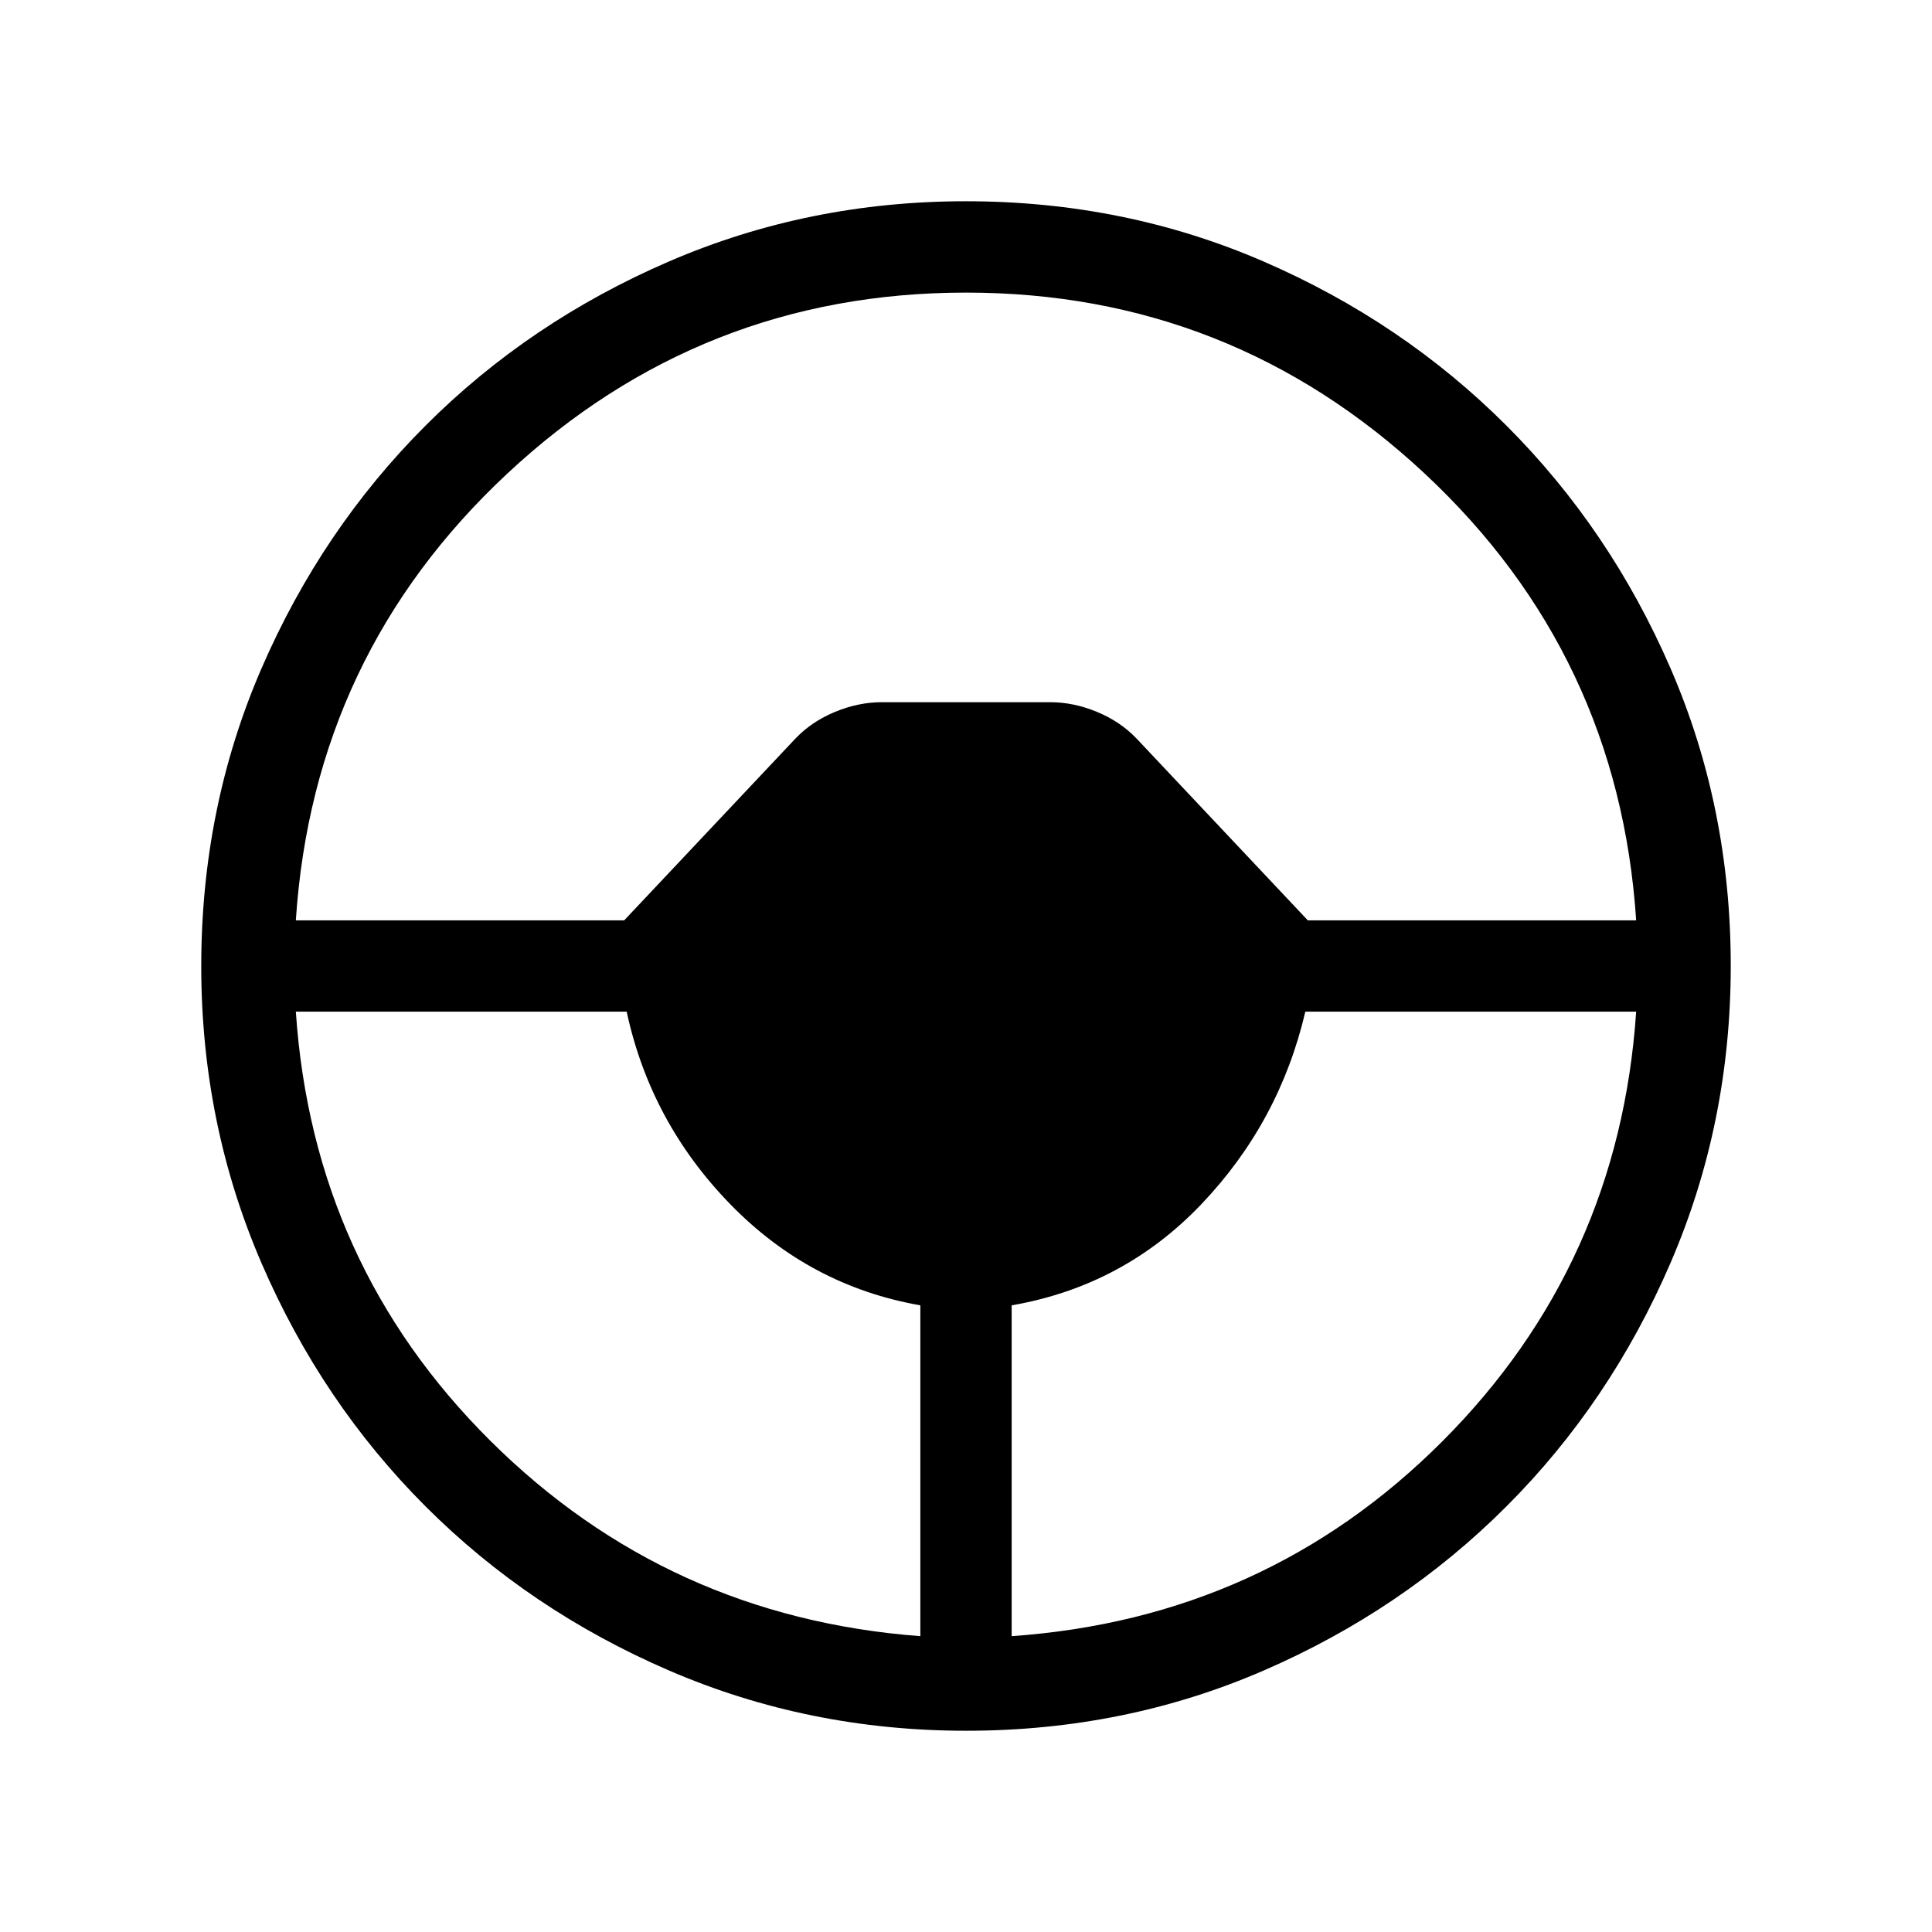 <svg xmlns="http://www.w3.org/2000/svg" width="48" height="48" viewBox="0 -960 960 960"><path d="M480.07-100q-78.22 0-147.59-29.92t-120.99-81.52q-51.62-51.6-81.56-120.94Q100-401.71 100-479.93q0-78.84 29.92-147.9t81.52-120.68q51.6-51.62 120.94-81.56Q401.71-860 479.93-860q78.84 0 147.9 29.92t120.68 81.52q51.62 51.6 81.56 120.63Q860-558.9 860-480.07q0 78.22-29.92 147.59t-81.52 120.99q-51.6 51.62-120.63 81.56Q558.9-100 480.07-100Zm-22.76-47v-164.39q-54.92-9.61-94.5-50.3-39.58-40.7-51.42-95.62H147q8.46 125.54 96.62 213.19 88.15 87.66 213.69 97.12Zm45.38 0q126.16-8.85 214-96.81 87.85-87.96 96.31-213.5H648.61q-12.84 54.92-51.61 95.62-38.77 40.69-94.31 50.3V-147ZM147-502.69h163.16l85.09-90.33q8.06-8.44 19.67-13.25 11.62-4.81 23.23-4.81h83.7q11.61 0 23.23 4.81 11.61 4.81 19.67 13.25l85.09 90.33H813q-8.69-132-105.04-221.96-96.34-89.96-227.96-89.96t-227.96 89.96Q155.69-634.69 147-502.69Z"/></svg>